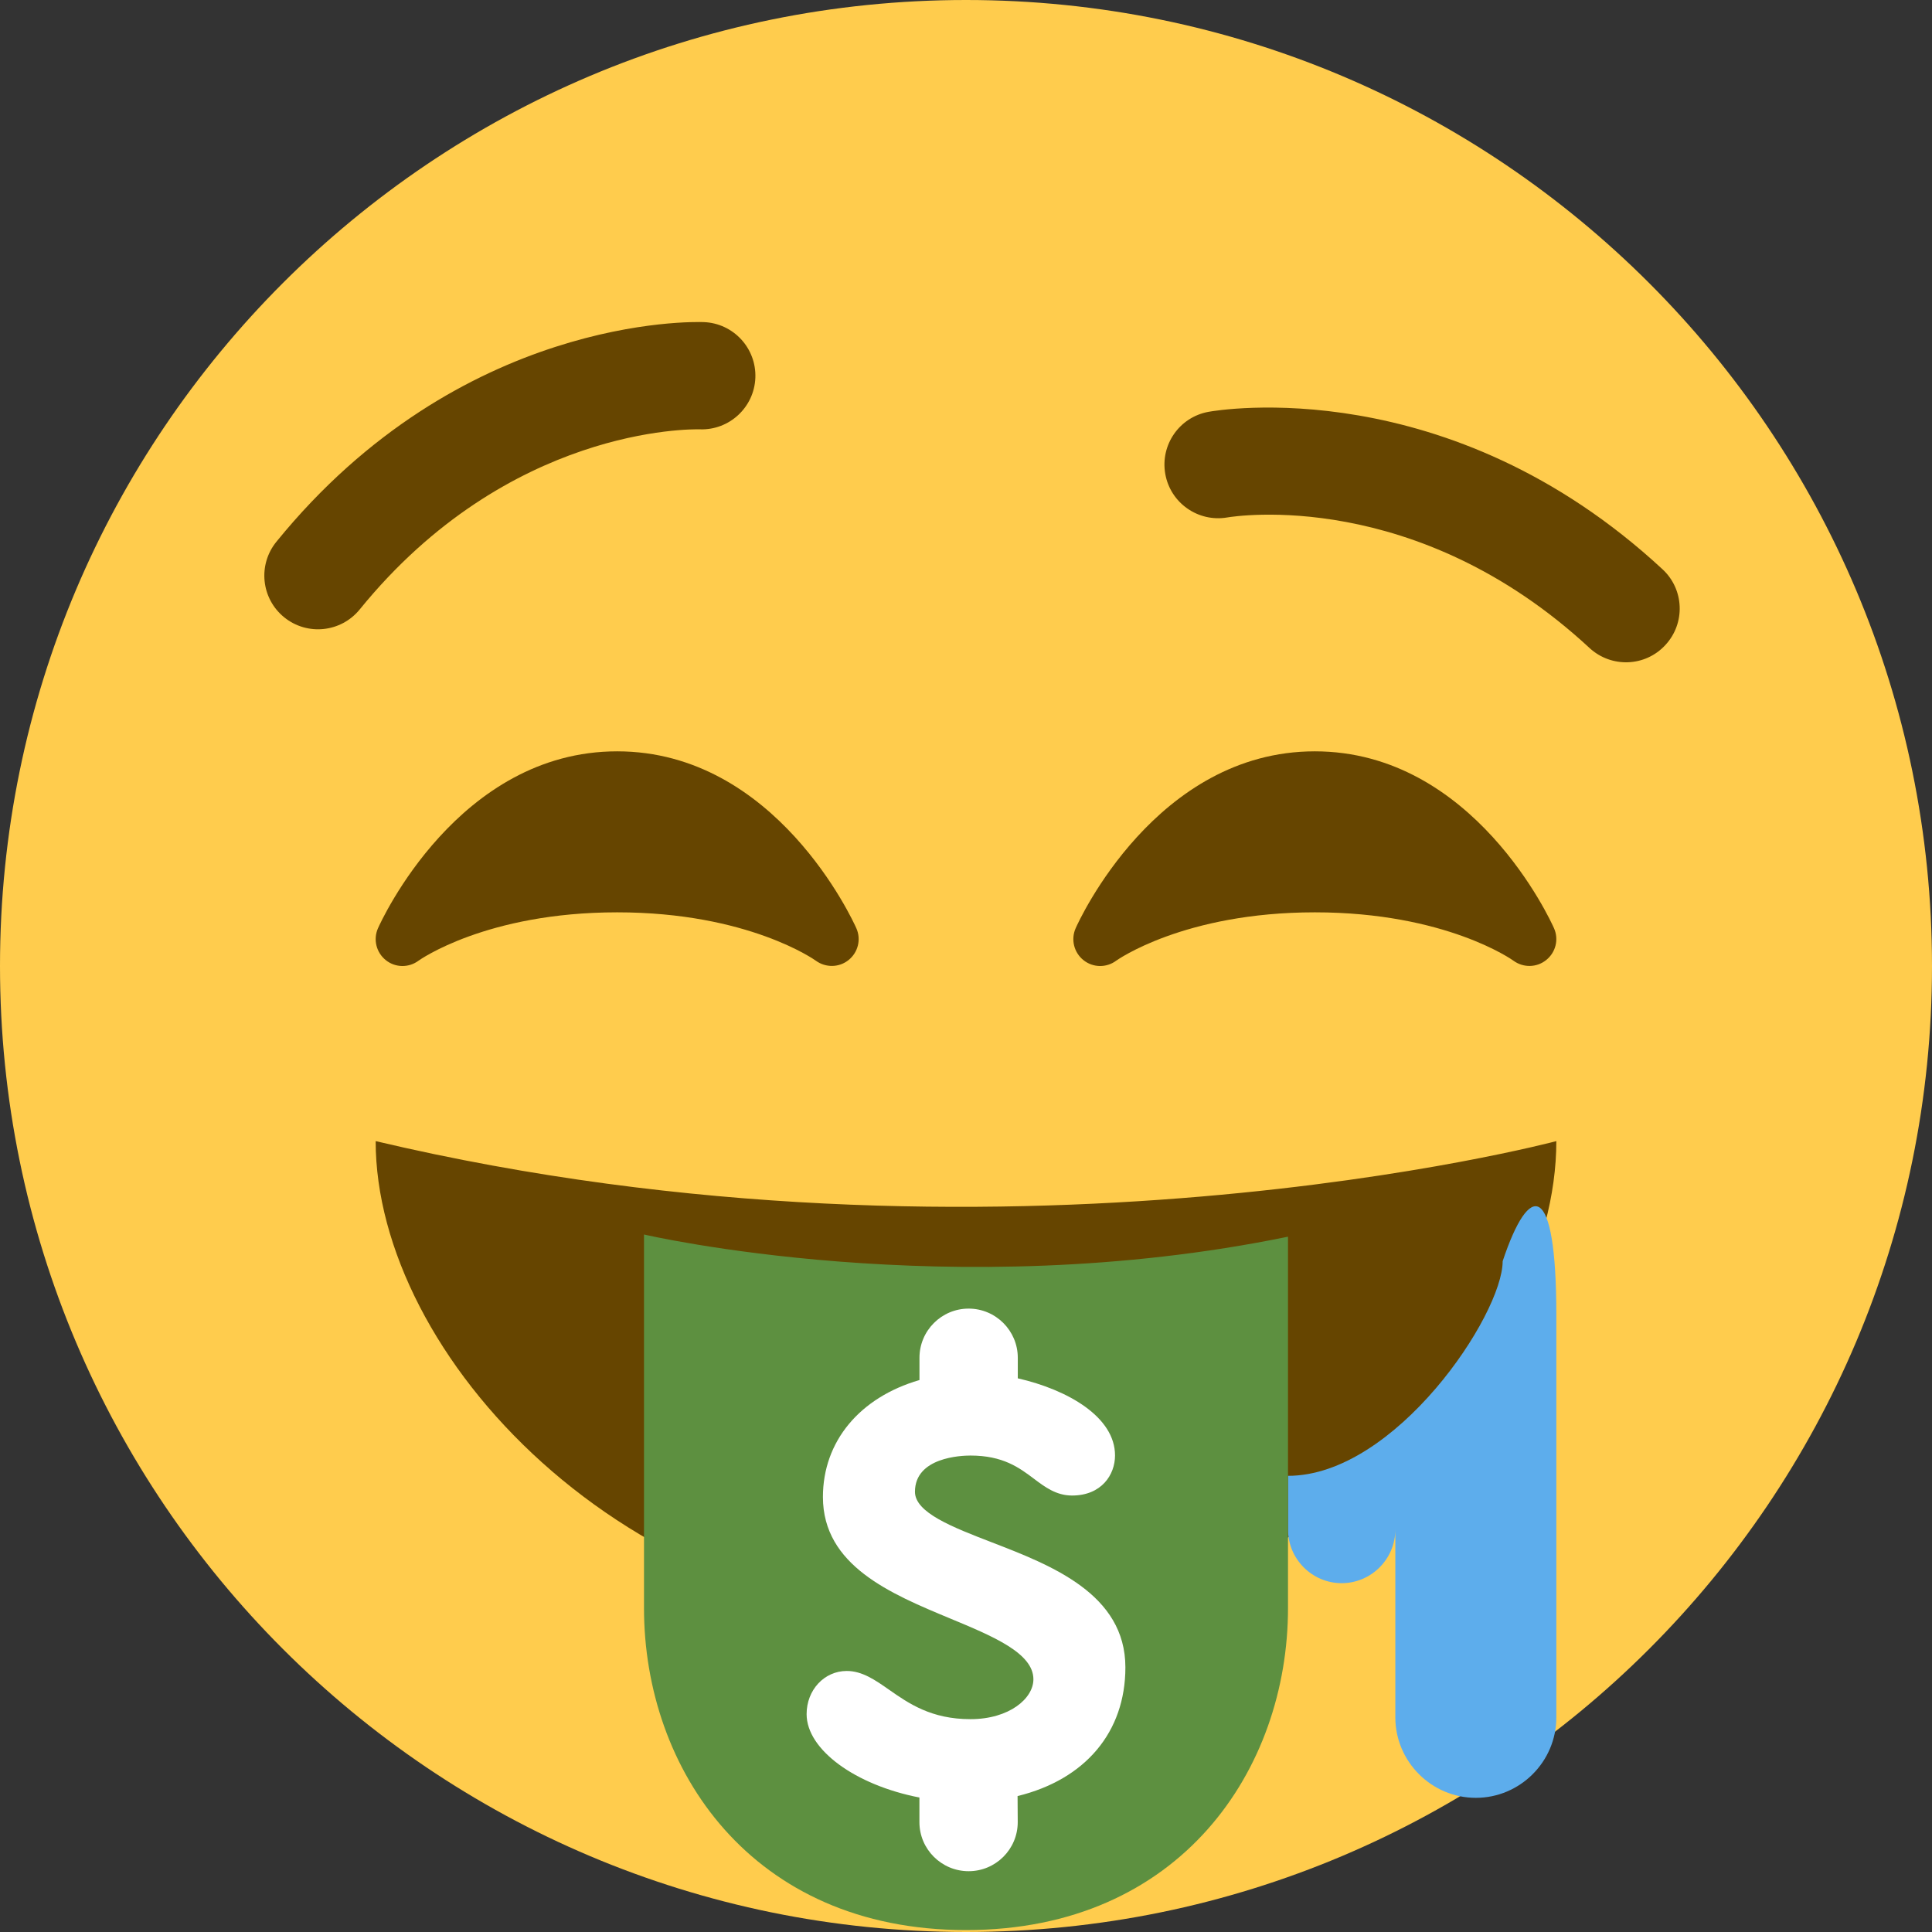 <svg width="36" height="36" viewBox="0 0 36 36" fill="none" xmlns="http://www.w3.org/2000/svg">
<rect x="0" y="0" width="36" height="36" fill="#333333" stroke="none"/>
<path d="M36 18C36 27.941 27.941 36 18 36C8.06 36 0 27.941 0 18C0 8.06 8.06 0 18 0C27.941 0 36 8.06 36 18Z" fill="#FFCC4D"/>
<path d="M15.813 17.888C15.637 18.031 15.386 18.035 15.203 17.902C15.19 17.892 13.942 17 11.5 17C9.059 17 7.81 17.893 7.8 17.9C7.617 18.037 7.365 18.033 7.189 17.891C7.011 17.749 6.951 17.505 7.043 17.297C7.103 17.162 8.543 14 11.5 14C14.458 14 15.897 17.162 15.957 17.297C16.049 17.504 15.989 17.746 15.813 17.888ZM28.812 17.888C28.636 18.031 28.386 18.036 28.202 17.902C28.19 17.892 26.941 17 24.5 17C22.06 17 20.81 17.893 20.8 17.9C20.617 18.037 20.366 18.033 20.189 17.891C20.011 17.749 19.951 17.505 20.043 17.297C20.102 17.162 21.543 14 24.5 14C27.458 14 28.898 17.162 28.957 17.297C29.049 17.504 28.989 17.746 28.812 17.888ZM13.114 6.002C13.666 6.023 14.096 6.488 14.075 7.04C14.053 7.59 13.591 8.019 13.041 8C12.885 7.996 9.471 7.948 6.702 11.357C6.354 11.784 5.725 11.851 5.295 11.502C4.866 11.154 4.801 10.524 5.15 10.095C8.578 5.876 12.93 5.995 13.114 6.002ZM22.517 7.674C22.698 7.641 26.99 6.911 30.978 10.607C31.384 10.982 31.408 11.615 31.031 12.02C30.656 12.427 30.024 12.449 29.618 12.074C26.39 9.082 23.01 9.618 22.868 9.642C22.326 9.735 21.808 9.372 21.713 8.83C21.618 8.289 21.976 7.773 22.517 7.674Z" fill="#664500"/>
<path d="M7 21.263C7 25.227 11.596 30.263 18 30.263C24.404 30.263 29 25.263 29 21.263C29 21.263 18.667 24.019 7 21.263Z" fill="#664500"/>
<path d="M24 28.5V27.5C26 27.5 28 24.5 28 23.5C28.5 22 29 22 29 24.5V32C29 32.825 28.325 33.5 27.5 33.5C26.675 33.5 26 32.825 26 32V28.5C26 29.05 25.55 29.5 25 29.5C24.45 29.5 24 29.05 24 28.5Z" fill="#5DADEC"/>
<path d="M12 23.003V29.964C12 32.964 14 35.964 18 35.964C22 35.964 24 32.964 24 29.964V23.044C17.709 24.336 12 23.003 12 23.003V23.003Z" fill="#5D9040"/>
<path d="M20.97 31.069C20.97 29.701 19.591 29.168 18.483 28.74C17.746 28.456 17.049 28.186 17.049 27.797C17.049 27.154 17.91 27.122 18.083 27.122C18.692 27.122 18.995 27.351 19.263 27.552C19.468 27.707 19.681 27.867 19.976 27.867C20.526 27.867 20.777 27.479 20.777 27.12C20.777 26.403 19.898 25.896 18.965 25.683V25.3C18.965 24.795 18.554 24.384 18.049 24.384C17.544 24.384 17.133 24.795 17.133 25.3V25.715C16.018 26.039 15.334 26.86 15.334 27.894C15.334 29.172 16.595 29.697 17.707 30.159C18.504 30.49 19.256 30.803 19.256 31.291C19.256 31.648 18.808 32.034 18.083 32.034C17.352 32.034 16.933 31.742 16.563 31.483C16.308 31.305 16.066 31.136 15.778 31.136C15.359 31.136 15.03 31.49 15.03 31.94C15.03 32.603 15.937 33.262 17.132 33.494V33.953C17.132 34.457 17.543 34.867 18.049 34.867C18.554 34.867 18.964 34.457 18.964 33.953L18.961 33.467C20.224 33.158 20.97 32.274 20.97 31.069V31.069Z" fill="white"/>
</svg>
